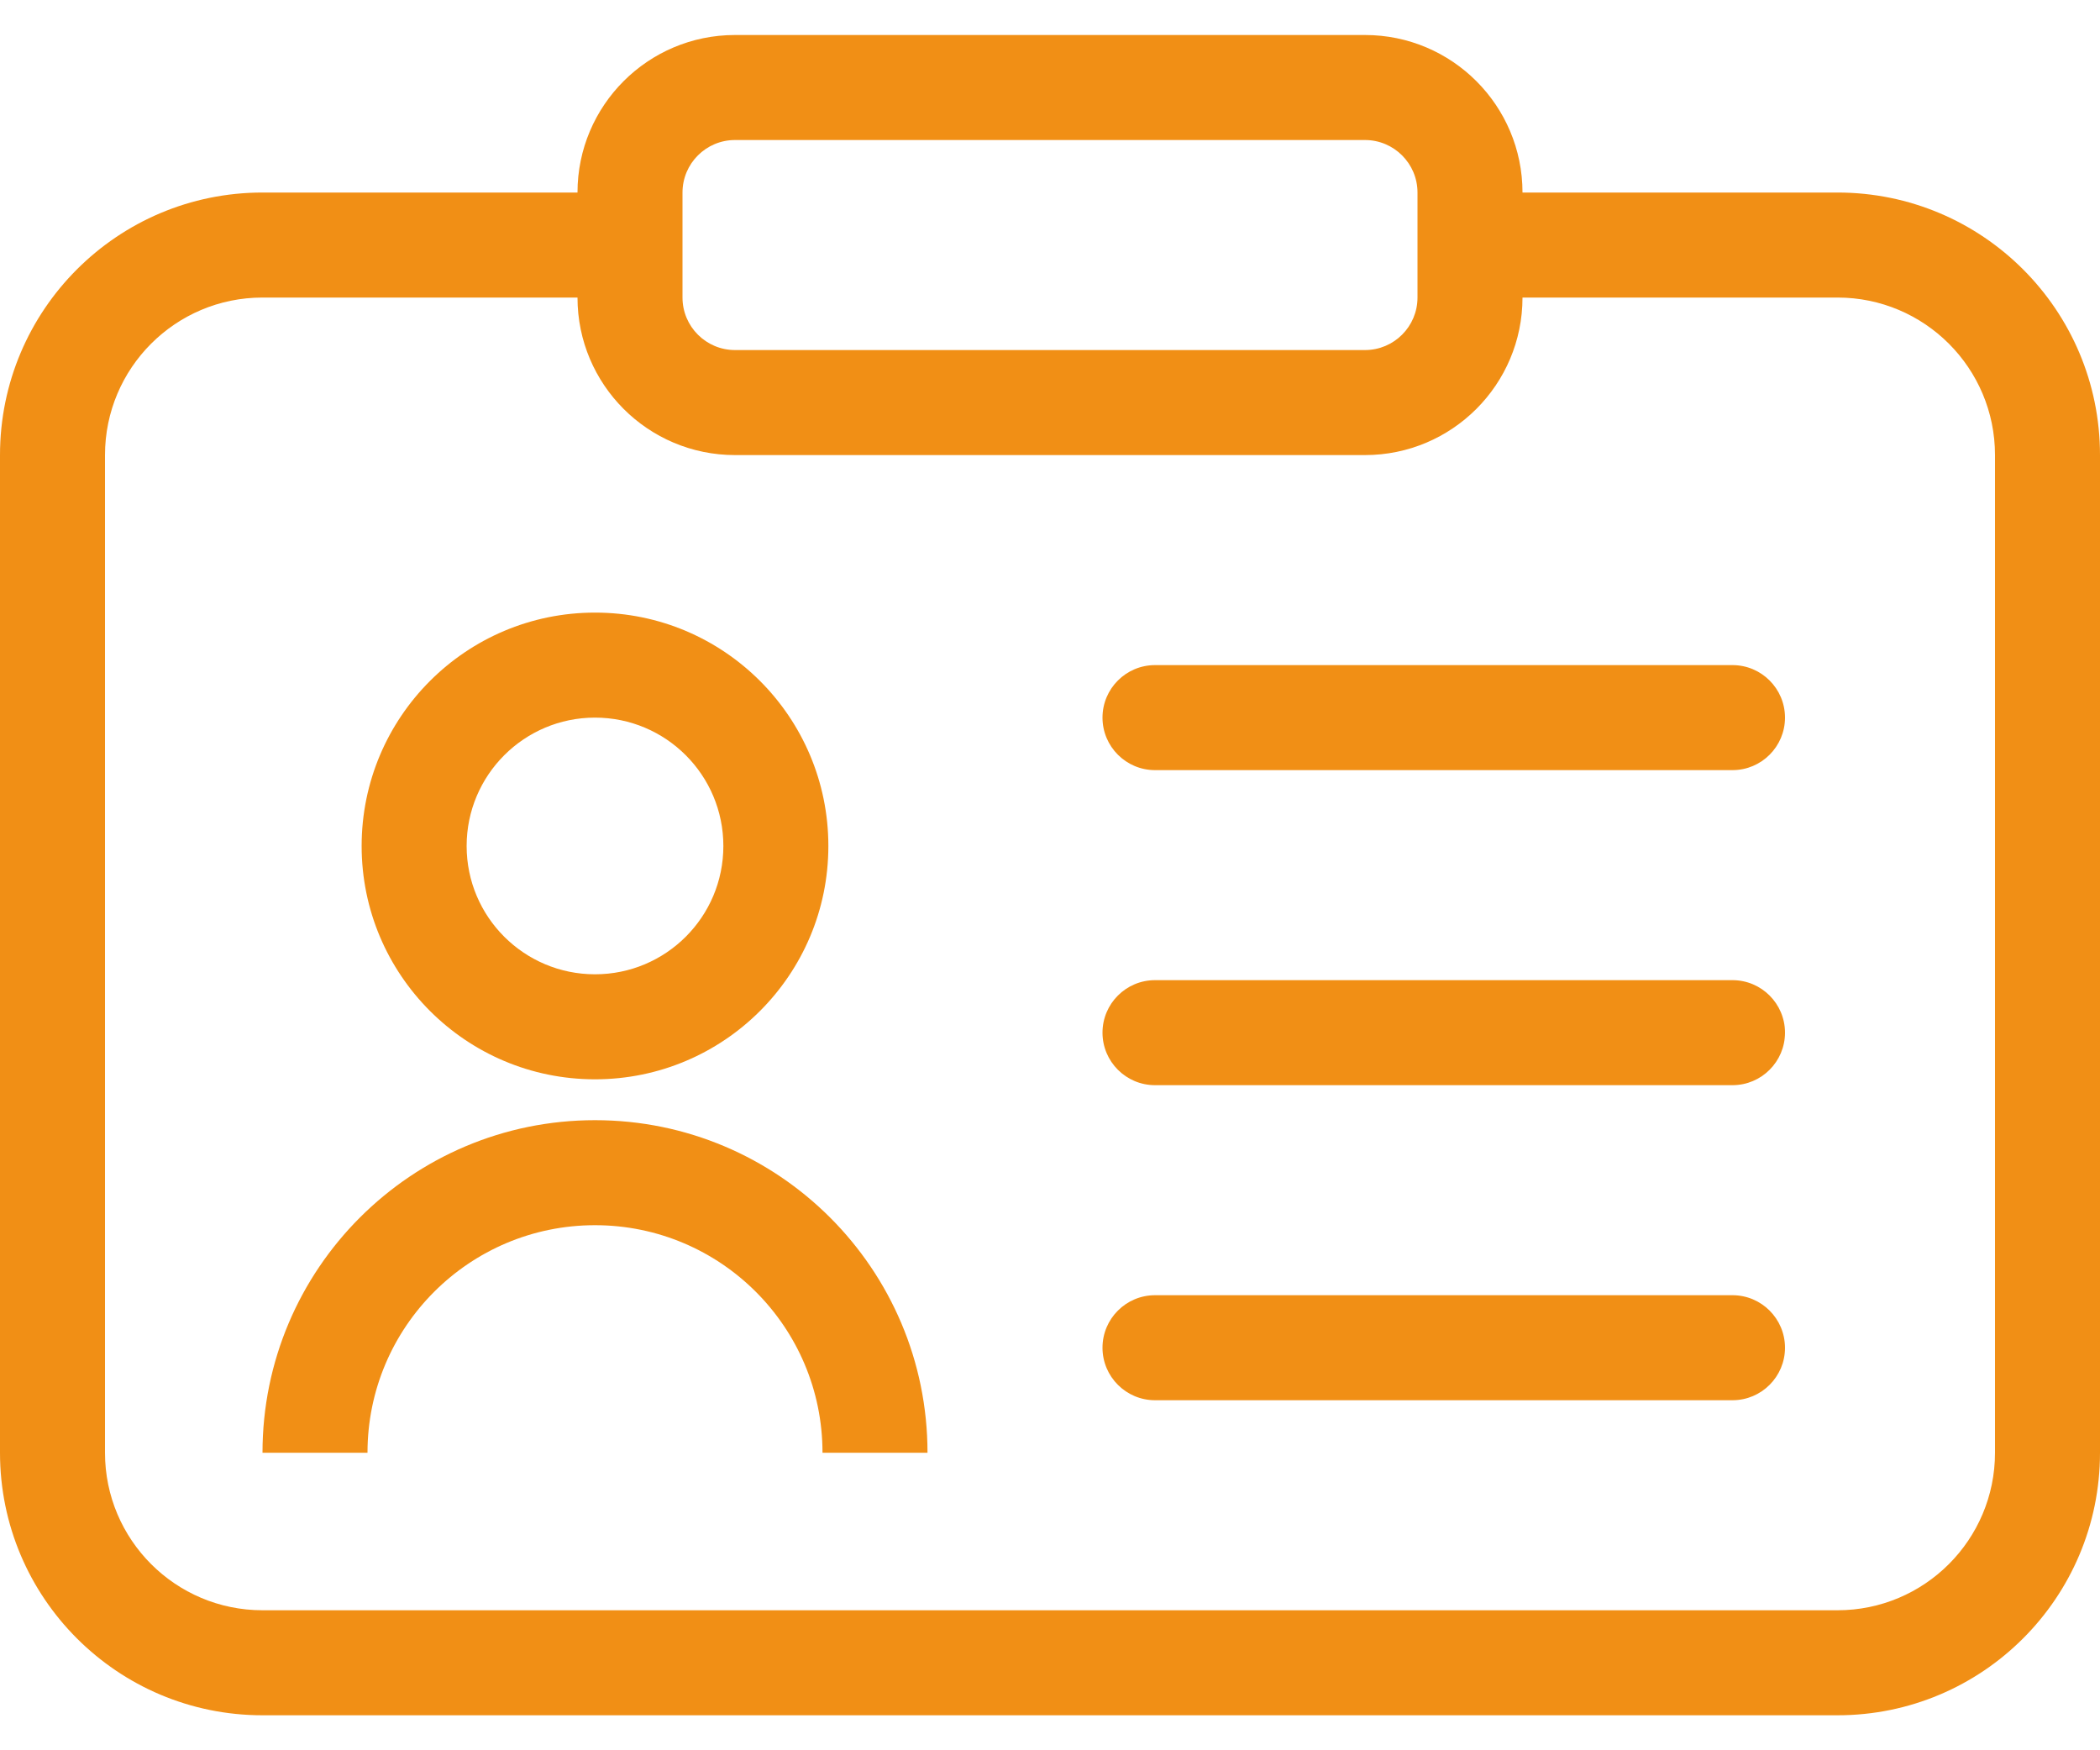 <svg width="24" height="20" viewBox="0 0 24 20" fill="none" xmlns="http://www.w3.org/2000/svg">
<path fill-rule="evenodd" clip-rule="evenodd" d="M9.467 9.667C9.467 11.139 8.273 12.333 6.8 12.333C5.327 12.333 4.133 11.139 4.133 9.667C4.133 8.194 5.327 7 6.8 7C8.273 7 9.467 8.194 9.467 9.667ZM8.267 9.667C8.267 10.477 7.61 11.133 6.8 11.133C5.99 11.133 5.333 10.477 5.333 9.667C5.333 8.857 5.99 8.2 6.8 8.2C7.61 8.2 8.267 8.857 8.267 9.667Z" fill="#F18F15"/>
<path d="M4.2 16.6C4.2 15.164 5.364 14 6.8 14C8.236 14 9.4 15.164 9.4 16.6H10.6C10.6 14.501 8.899 12.8 6.8 12.8C4.701 12.8 3 14.501 3 16.6H4.2Z" fill="#F18F15"/>
<path fill-rule="evenodd" clip-rule="evenodd" d="M20.4 8.2C20.4 8.531 20.131 8.8 19.8 8.8H13.2C12.869 8.8 12.6 8.531 12.6 8.2C12.6 7.869 12.869 7.6 13.2 7.6H19.8C20.131 7.6 20.4 7.869 20.4 8.2Z" fill="#F18F15"/>
<path fill-rule="evenodd" clip-rule="evenodd" d="M20.4 11.8C20.4 12.131 20.131 12.4 19.8 12.4H13.2C12.869 12.4 12.6 12.131 12.6 11.8C12.6 11.469 12.869 11.2 13.2 11.2H19.8C20.131 11.2 20.4 11.469 20.4 11.8Z" fill="#F18F15"/>
<path fill-rule="evenodd" clip-rule="evenodd" d="M20.4 15.4C20.4 15.731 20.131 16 19.8 16H13.2C12.869 16 12.6 15.731 12.6 15.4C12.6 15.069 12.869 14.8 13.2 14.8H19.8C20.131 14.8 20.4 15.069 20.4 15.4Z" fill="#F18F15"/>
<path fill-rule="evenodd" clip-rule="evenodd" d="M8.4 0.4C7.406 0.4 6.6 1.206 6.6 2.2H3C1.343 2.2 0 3.543 0 5.2V16.6C0 18.257 1.343 19.6 3 19.6H21C22.657 19.6 24 18.257 24 16.6V5.2C24 3.543 22.657 2.2 21 2.2H17.4C17.4 1.206 16.594 0.4 15.6 0.4H8.4ZM17.4 3.4C17.4 4.394 16.594 5.2 15.6 5.2H8.4C7.406 5.2 6.6 4.394 6.6 3.4H3C2.006 3.4 1.2 4.206 1.2 5.2V16.6C1.2 17.594 2.006 18.4 3 18.4H21C21.994 18.4 22.8 17.594 22.8 16.6V5.2C22.8 4.206 21.994 3.4 21 3.4H17.4ZM7.8 2.2C7.8 1.869 8.069 1.6 8.4 1.6H15.6C15.931 1.6 16.2 1.869 16.2 2.2V3.4C16.2 3.731 15.931 4 15.6 4H8.4C8.069 4 7.8 3.731 7.8 3.4V2.2Z" fill="#F18F15"/>
</svg>
